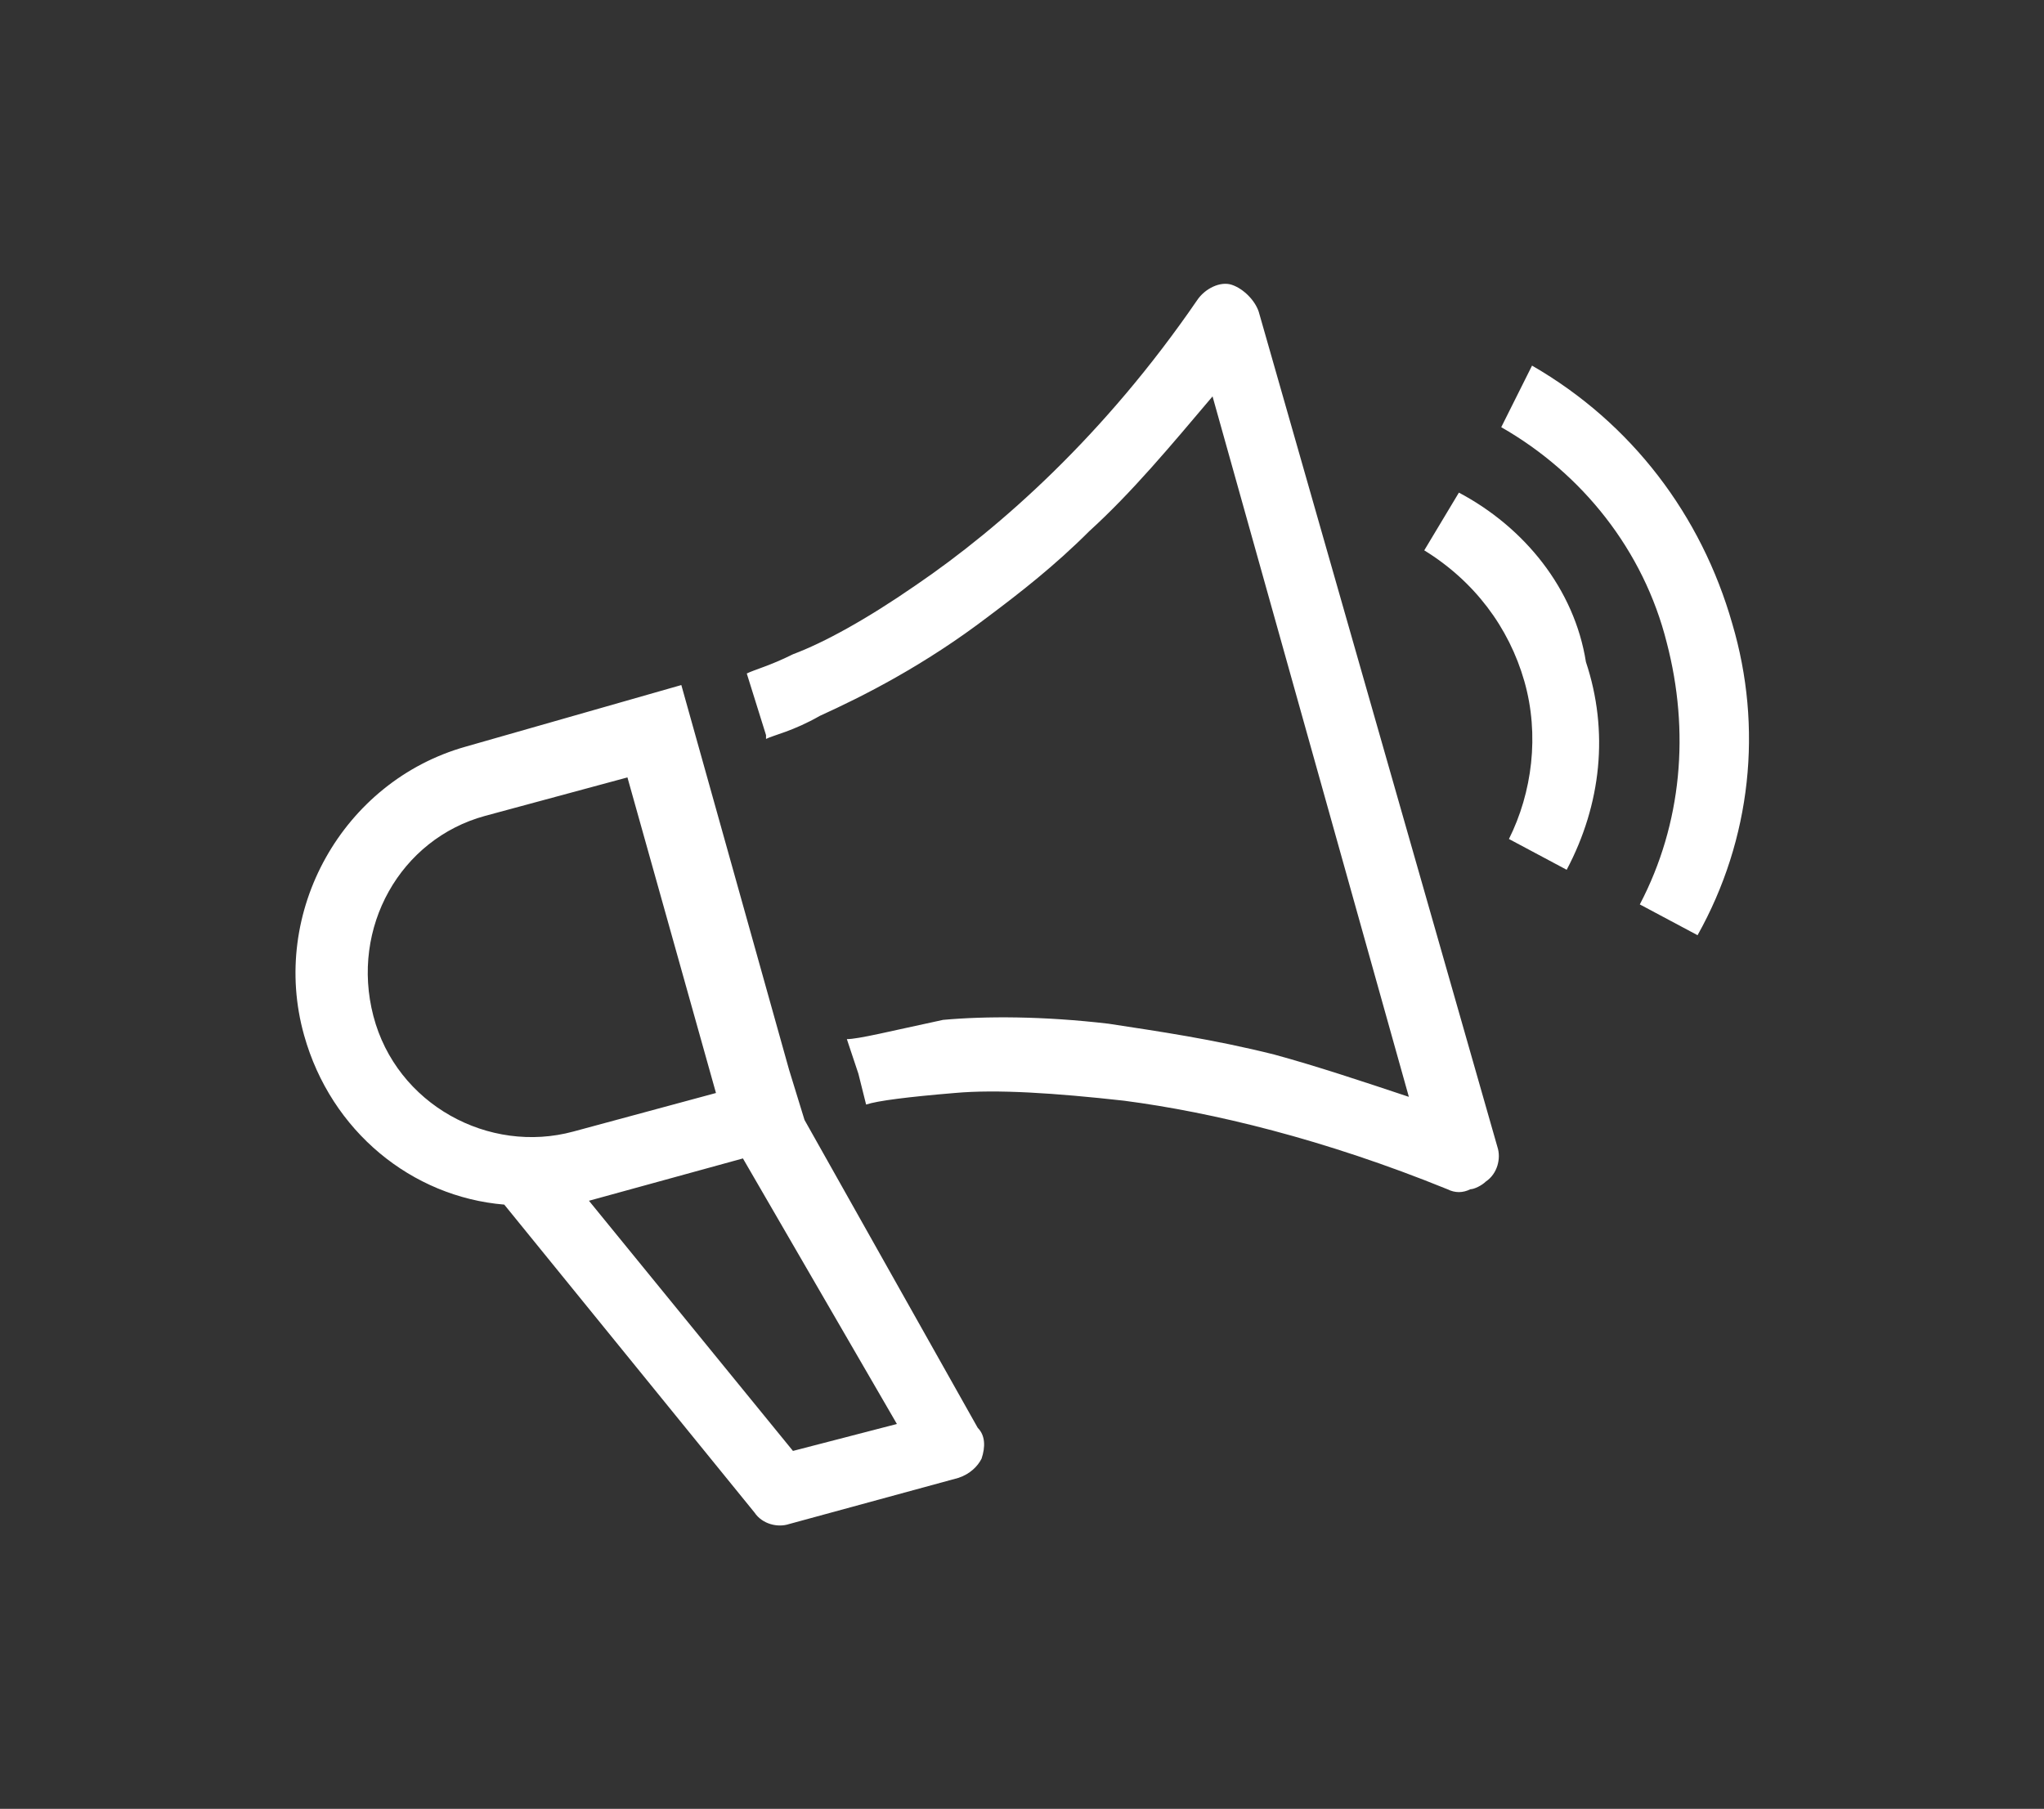 <?xml version="1.0" encoding="utf-8"?>
<!-- Generator: Adobe Illustrator 17.1.0, SVG Export Plug-In . SVG Version: 6.00 Build 0)  -->
<!DOCTYPE svg PUBLIC "-//W3C//DTD SVG 1.1//EN" "http://www.w3.org/Graphics/SVG/1.1/DTD/svg11.dtd">
<svg version="1.1" id="Warstwa_1" xmlns="http://www.w3.org/2000/svg" xmlns:xlink="http://www.w3.org/1999/xlink" x="0px" y="0px"
	 viewBox="0 0 53.1 47" enable-background="new 0 0 53.1 47" xml:space="preserve">
<rect x="0" y="0" width="53.1" height="47" fill="#333333" stroke="none"/>
<g>
	<g>
		<path fill="#FFFFFF" d="M32.7,8.1c-0.1-0.3-0.4-0.6-0.7-0.7c-0.3-0.1-0.7,0.1-0.9,0.4c-2.4,3.5-5.1,5.9-7.3,7.4
			c-1.3,0.9-2.4,1.5-3.2,1.8c-0.6,0.3-1,0.4-1.2,0.5l0.5,1.6l0,0.1c0.2-0.1,0.7-0.2,1.4-0.6c1.1-0.5,2.7-1.3,4.4-2.6
			c0.8-0.6,1.7-1.3,2.6-2.2c1.1-1,2.1-2.2,3.2-3.5l5.1,18.2c-1.2-0.4-2.4-0.8-3.5-1.1c-1.6-0.4-3-0.6-4.3-0.8
			c-1.7-0.2-3.2-0.2-4.3-0.1C23.1,26.8,22.3,27,22,27l0.1,0.3l0.2,0.6l0.2,0.8c0.3-0.1,1.1-0.2,2.3-0.3c1.1-0.1,2.6,0,4.4,0.2
			c2.3,0.3,5.2,1,8.4,2.3c0.2,0.1,0.4,0.1,0.6,0c0.1,0,0.3-0.1,0.4-0.2c0.3-0.2,0.4-0.6,0.3-0.9L32.7,8.1z M37.9,12.8l-0.9,1.5
			c1.3,0.8,2.2,2,2.6,3.4c0.4,1.4,0.2,2.9-0.4,4.1l1.5,0.8c0.9-1.7,1.1-3.6,0.5-5.4C40.9,15.3,39.6,13.7,37.9,12.8z M45,16.2
			c-0.8-2.8-2.6-5.2-5.2-6.7L39,11.1c2.1,1.2,3.7,3.2,4.3,5.6c0.6,2.3,0.4,4.7-0.7,6.8l1.5,0.8C45.5,21.8,45.8,18.9,45,16.2z
			 M20.9,29.1l-0.4-1.3l-2.8-10l-5.6,1.6c-3.2,0.9-5.1,4.3-4.2,7.5c0.7,2.5,2.8,4.2,5.2,4.4l6.5,8c0.2,0.3,0.6,0.4,0.9,0.3l4.4-1.2
			c0.3-0.1,0.5-0.3,0.6-0.5c0.1-0.3,0.1-0.6-0.1-0.8L20.9,29.1z M9.7,26.4c-0.6-2.3,0.7-4.6,2.9-5.2l3.7-1l2.3,8.2l-3.7,1
			C12.7,30,10.3,28.7,9.7,26.4z M20.6,37.7l-5.3-6.5l4-1.1l4,6.9L20.6,37.7z"/>
	</g>
</g>
</svg>
